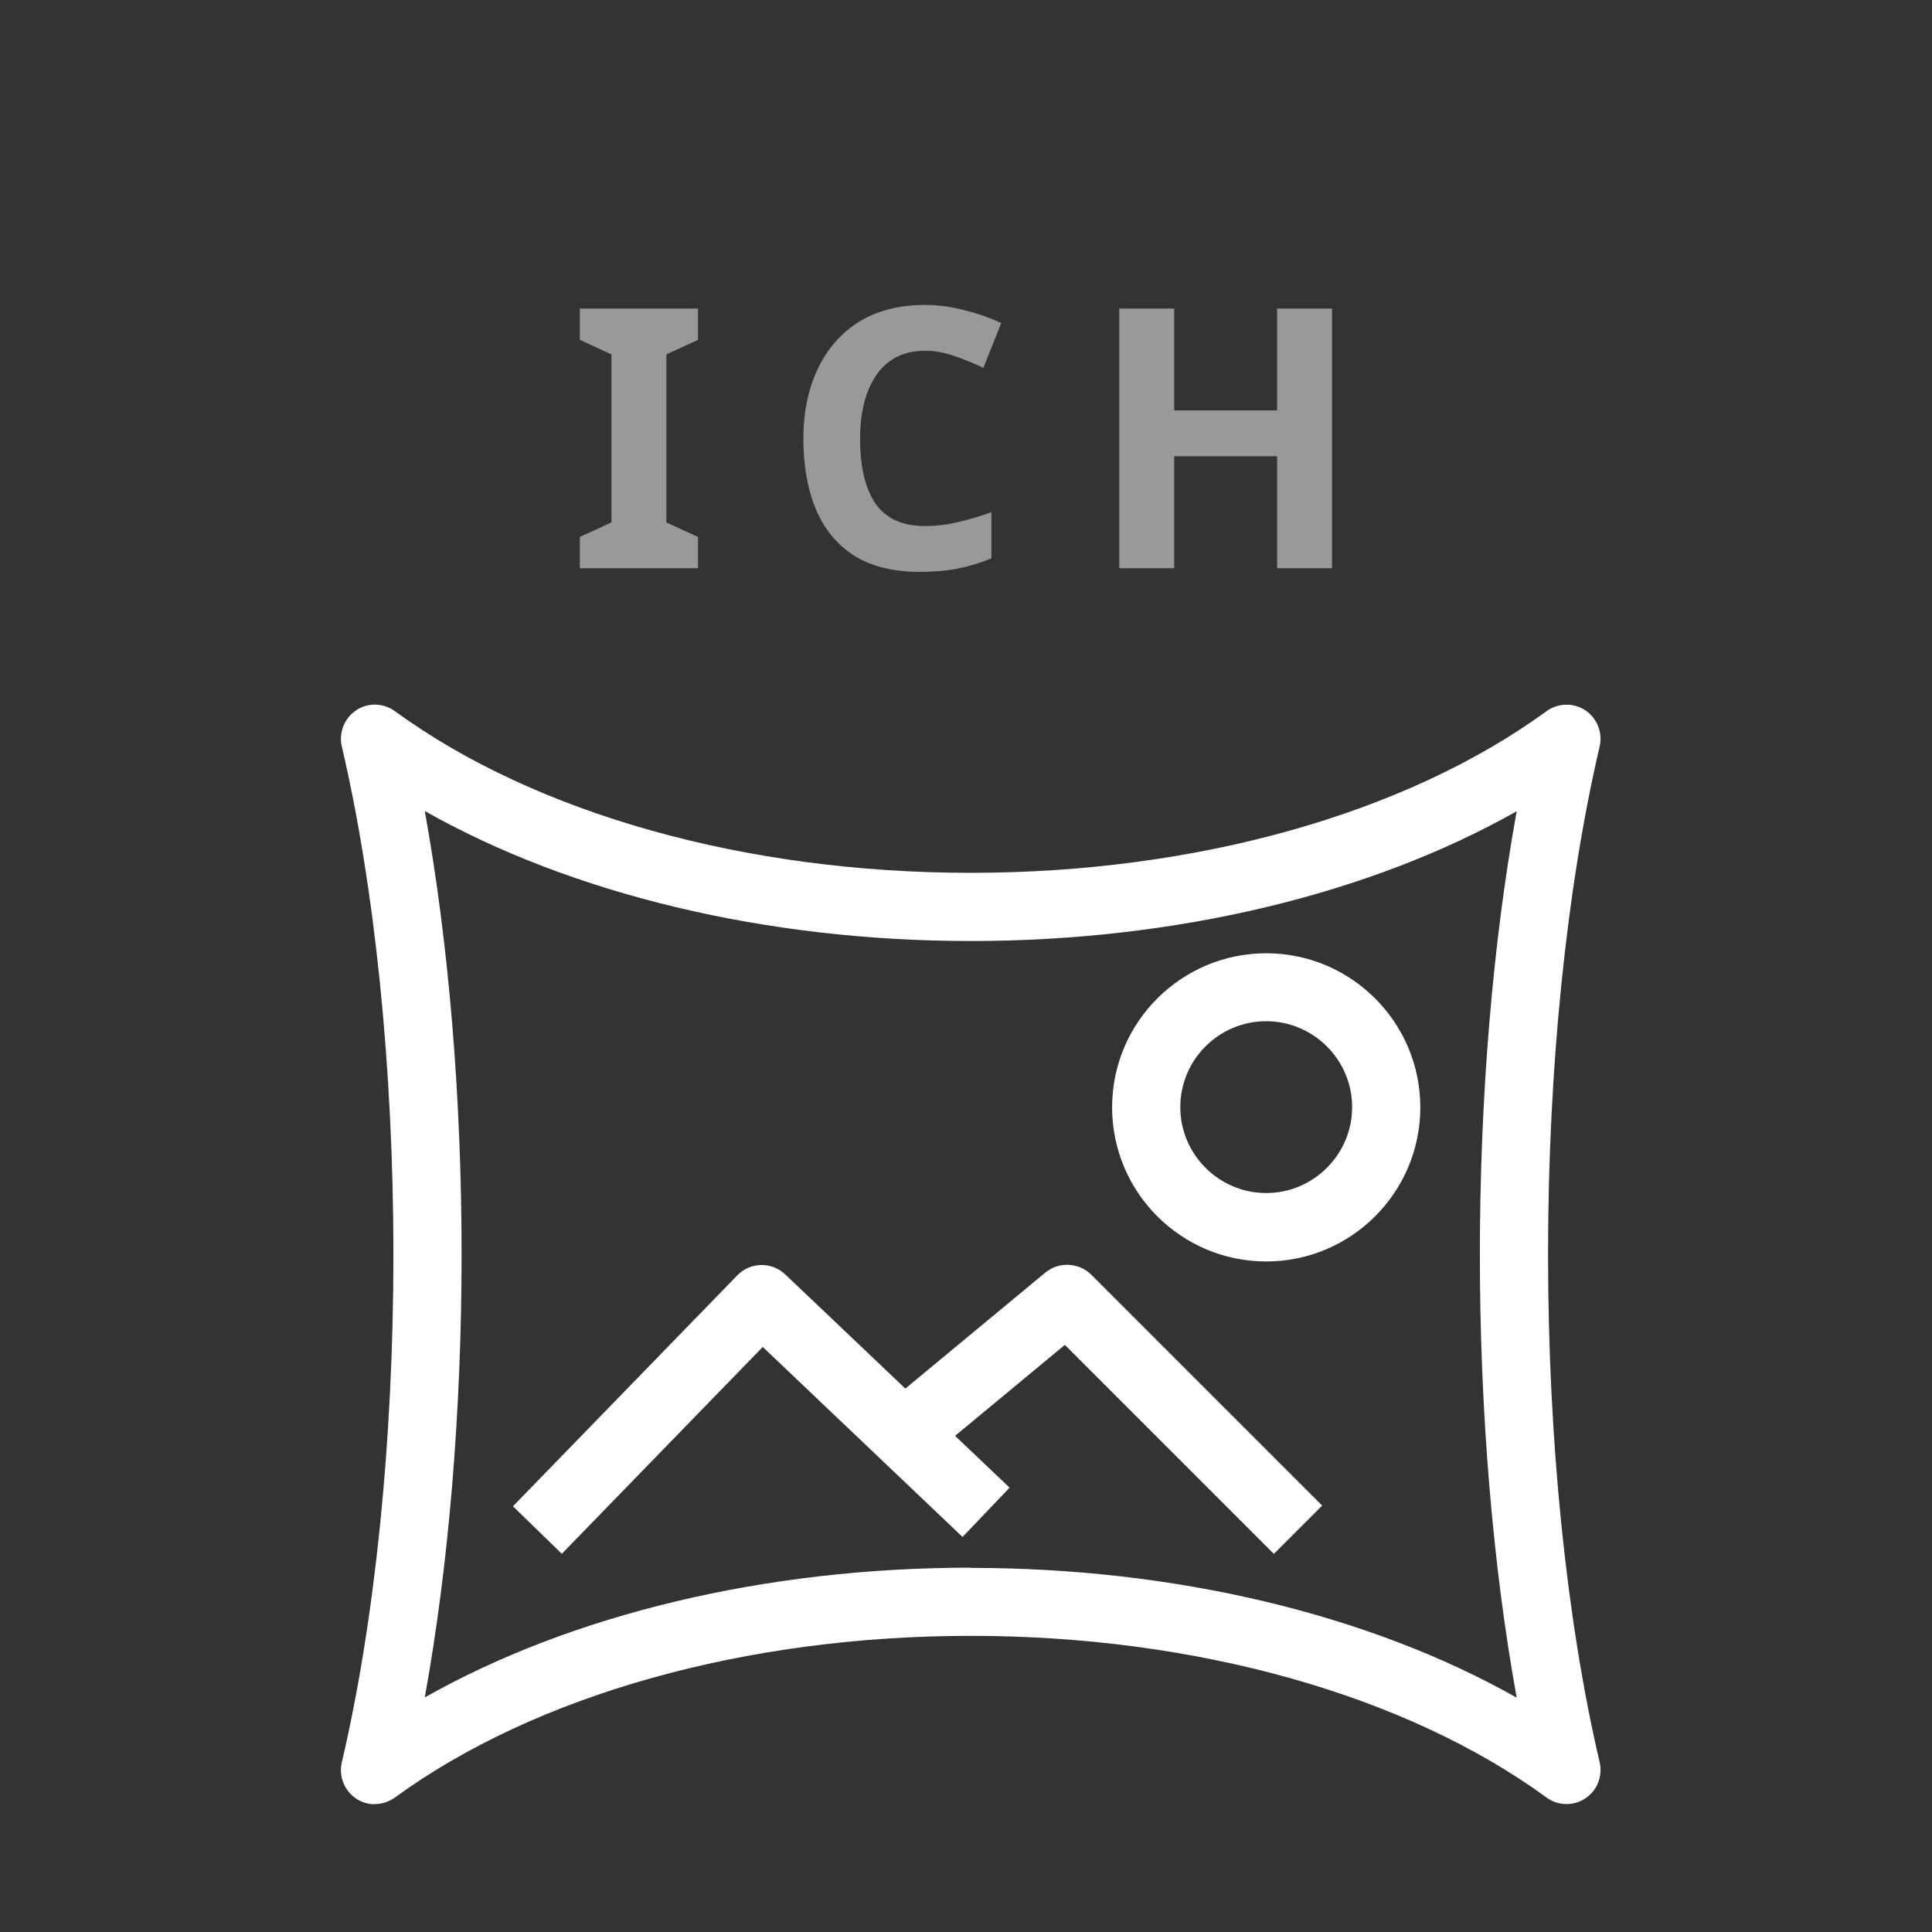 <svg width="85" height="85" viewBox="0 0 85 85" fill="none" xmlns="http://www.w3.org/2000/svg">
<rect x="0" y="0" width="85" height="85" fill="#333333" stroke="none"/>
<path d="M16.498 79.38C16.208 79.38 15.918 79.3 15.668 79.13C15.148 78.781 14.898 78.15 15.038 77.54C16.498 71.311 17.308 63.37 17.308 55.2C17.308 47.031 16.498 39.081 15.038 32.84C14.898 32.23 15.148 31.601 15.668 31.25C16.188 30.901 16.868 30.921 17.378 31.291C23.578 35.81 32.808 38.401 42.708 38.401C52.608 38.401 61.838 35.81 68.038 31.291C68.548 30.921 69.228 30.91 69.748 31.25C70.268 31.601 70.518 32.23 70.378 32.84C68.918 39.081 68.108 47.011 68.108 55.191C68.108 63.37 68.918 71.3 70.378 77.531C70.518 78.141 70.268 78.781 69.748 79.121C69.228 79.471 68.538 79.451 68.038 79.081C61.838 74.561 52.608 71.971 42.708 71.971C32.808 71.971 23.578 74.561 17.378 79.081C17.118 79.27 16.808 79.371 16.498 79.371V79.38ZM42.708 68.981C51.718 68.981 60.258 71.031 66.728 74.691C65.678 68.9 65.108 62.12 65.108 55.191C65.108 48.261 65.678 41.471 66.728 35.691C60.258 39.35 51.718 41.401 42.708 41.401C33.698 41.401 25.158 39.34 18.688 35.681C19.738 41.471 20.308 48.251 20.308 55.181C20.308 62.111 19.738 68.9 18.688 74.68C25.158 71.02 33.698 68.971 42.708 68.971V68.981Z" fill="white"/>
<path d="M24.718 68.36L22.568 66.27L32.438 56.11C33.008 55.52 33.948 55.5 34.548 56.07L44.418 65.45L42.348 67.62L33.558 59.26L24.718 68.36V68.36Z" fill="white"/>
<path d="M56.049 68.369L46.849 59.169L40.719 64.249L38.809 61.939L45.989 55.989C46.579 55.499 47.459 55.539 48.009 56.079L58.169 66.239L56.049 68.359V68.369Z" fill="white"/>
<path d="M55.708 55.499C51.968 55.499 48.928 52.459 48.928 48.719C48.928 44.98 51.968 41.94 55.708 41.94C59.448 41.94 62.488 44.98 62.488 48.719C62.488 52.459 59.448 55.499 55.708 55.499ZM55.708 44.929C53.618 44.929 51.928 46.63 51.928 48.709C51.928 50.789 53.628 52.489 55.708 52.489C57.788 52.489 59.488 50.789 59.488 48.709C59.488 46.63 57.788 44.929 55.708 44.929V44.929Z" fill="white"/>
<path d="M30.71 25H25.51V23.624L26.902 22.984V15.592L25.51 14.952V13.576H30.71V14.952L29.318 15.592V22.984L30.71 23.624V25ZM40.705 15.432C39.777 15.432 39.068 15.779 38.577 16.472C38.086 17.165 37.841 18.115 37.841 19.32C37.841 20.536 38.065 21.48 38.513 22.152C38.971 22.813 39.702 23.144 40.705 23.144C41.163 23.144 41.627 23.091 42.097 22.984C42.566 22.877 43.073 22.728 43.617 22.536V24.568C43.115 24.771 42.62 24.92 42.129 25.016C41.638 25.112 41.089 25.16 40.481 25.16C39.297 25.16 38.326 24.92 37.569 24.44C36.812 23.949 36.252 23.267 35.889 22.392C35.526 21.507 35.345 20.477 35.345 19.304C35.345 18.152 35.553 17.133 35.969 16.248C36.385 15.363 36.987 14.669 37.777 14.168C38.577 13.667 39.553 13.416 40.705 13.416C41.27 13.416 41.836 13.491 42.401 13.64C42.977 13.779 43.526 13.971 44.049 14.216L43.265 16.184C42.838 15.981 42.406 15.805 41.969 15.656C41.542 15.507 41.121 15.432 40.705 15.432ZM58.604 25H56.188V20.072H51.66V25H49.244V13.576H51.66V18.056H56.188V13.576H58.604V25Z" fill="white" fill-opacity="0.5"/>
</svg>
